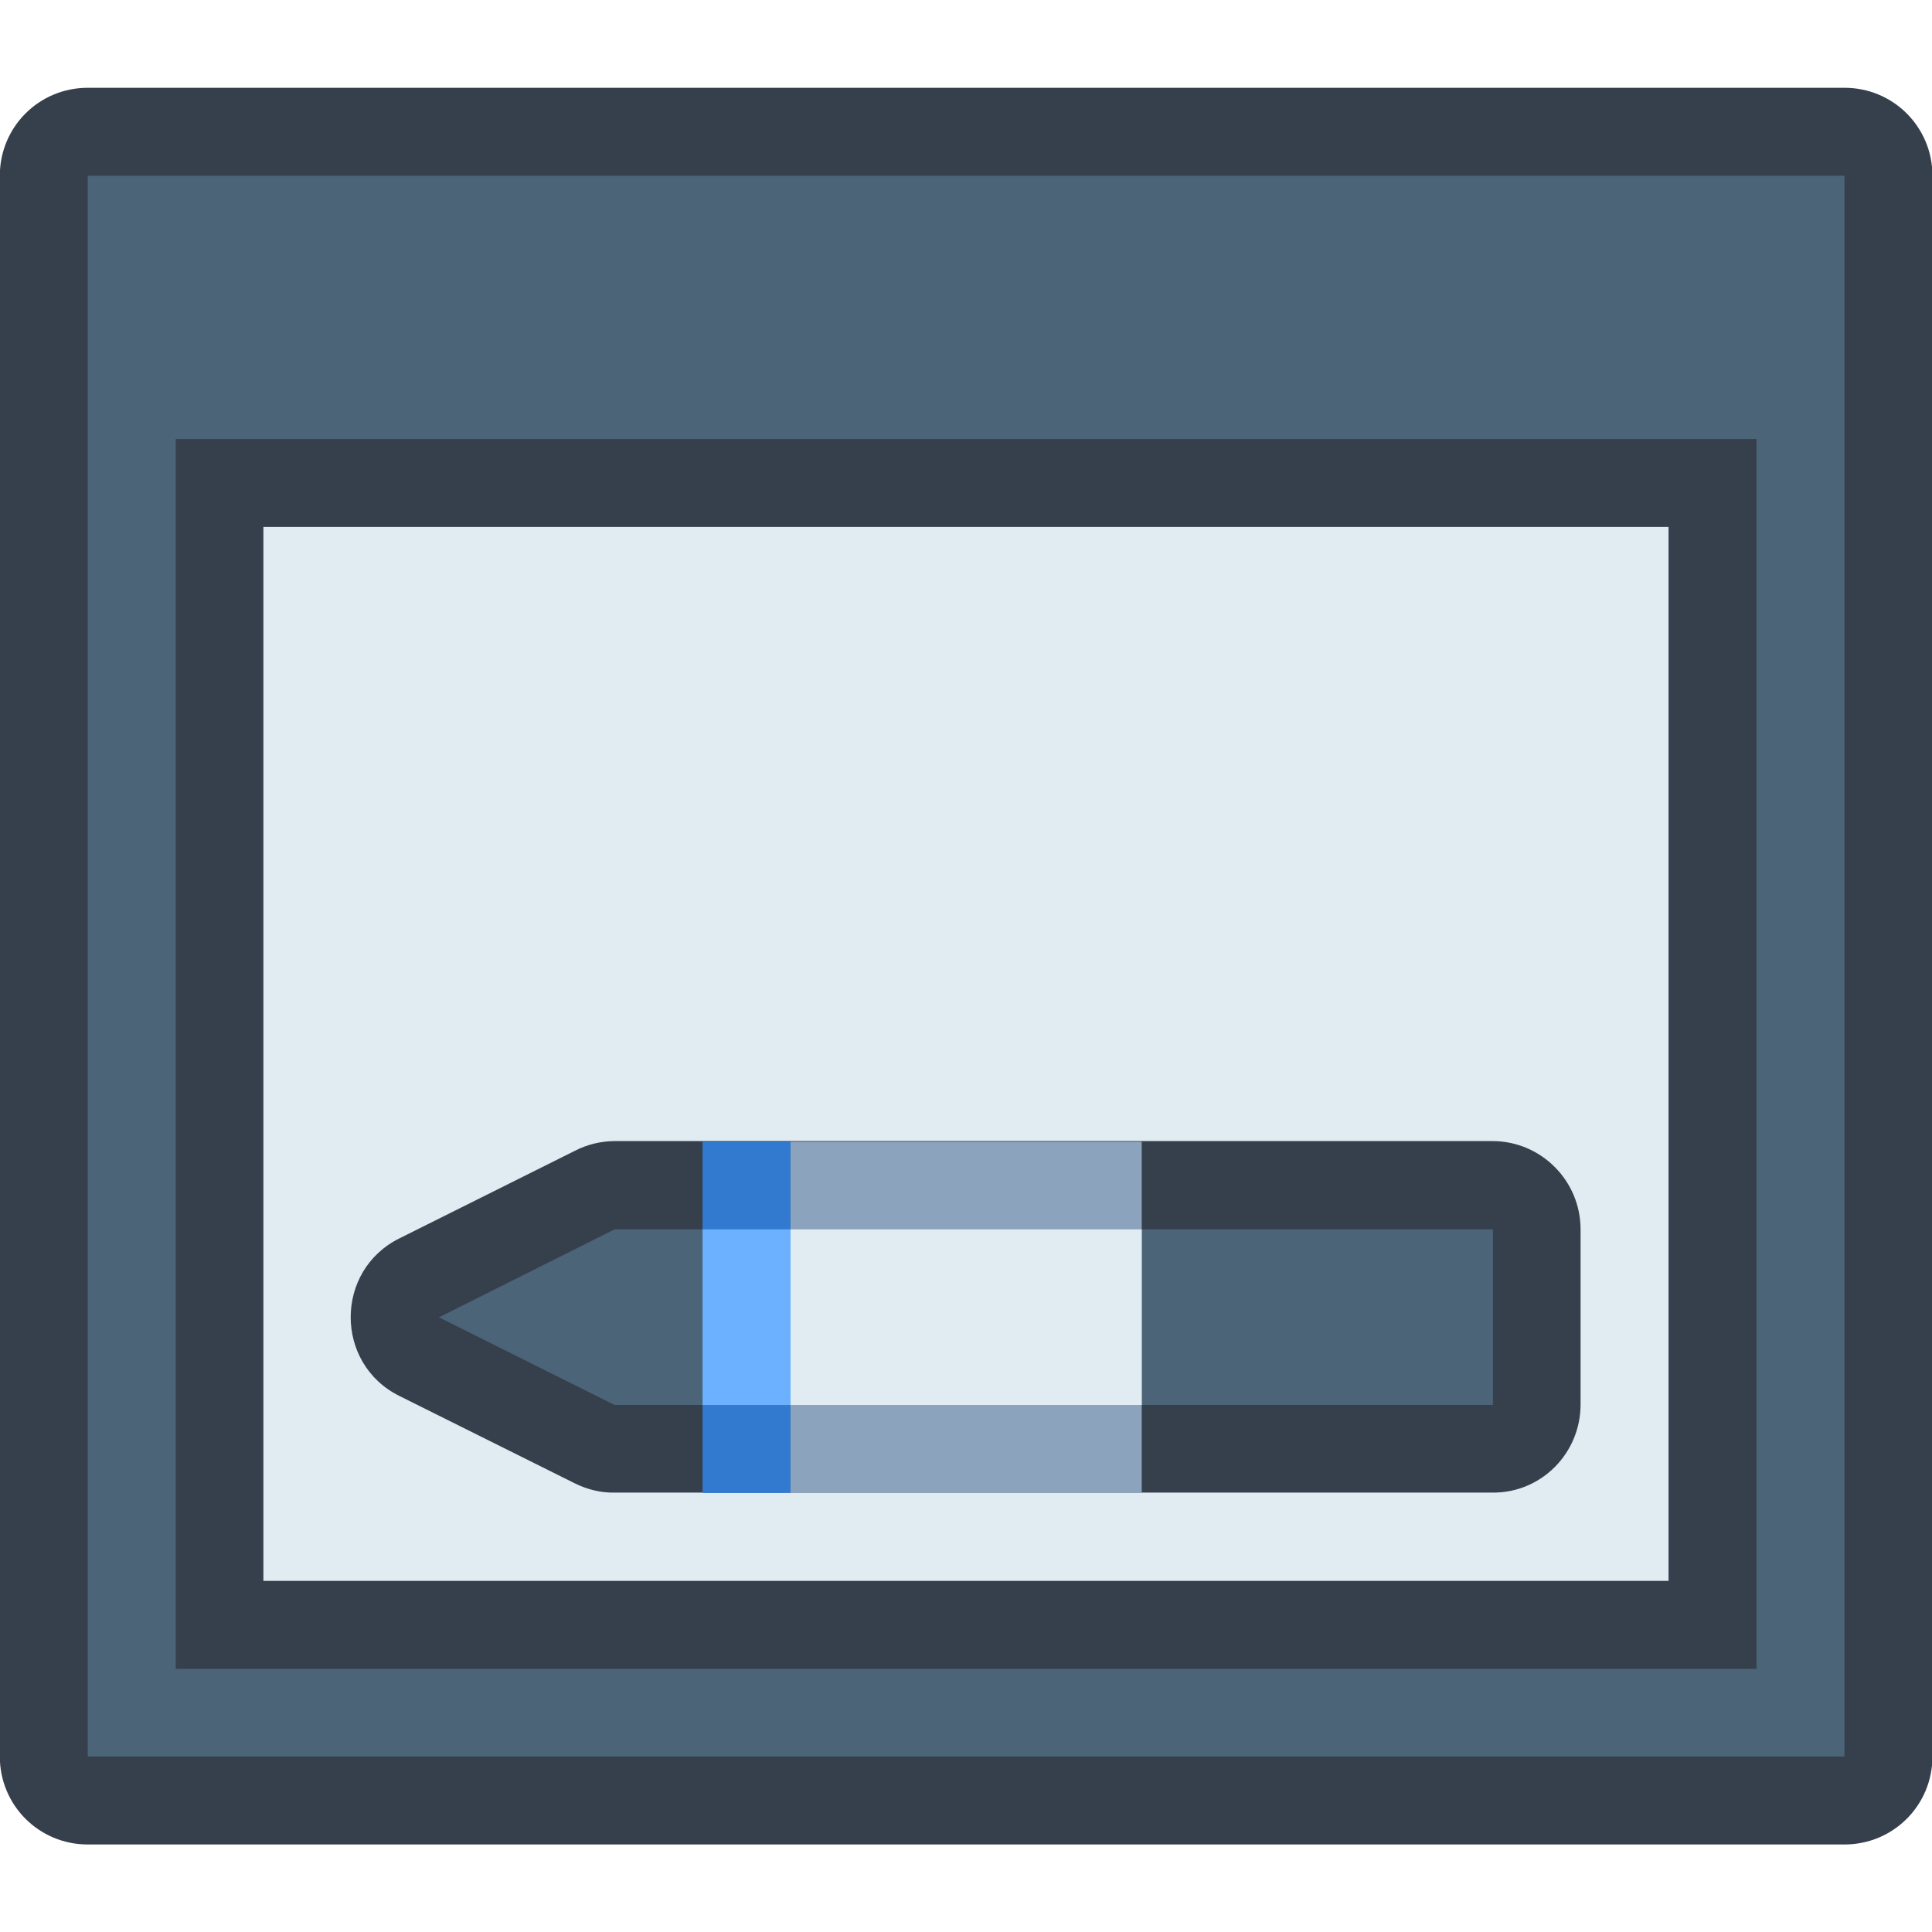 <?xml version="1.0" encoding="UTF-8" standalone="no"?>
<!-- Created with Inkscape (http://www.inkscape.org/) -->

<svg
   width="22"
   height="22"
   viewBox="0 0 22 22"
   version="1.1"
   id="svg5"
   inkscape:version="1.3.2 (091e20ef0f, 2023-11-25, custom)"
   sodipodi:docname="preferences-desktop-tablet.svg"
   xml:space="preserve"
   xmlns:inkscape="http://www.inkscape.org/namespaces/inkscape"
   xmlns:sodipodi="http://sodipodi.sourceforge.net/DTD/sodipodi-0.dtd"
   xmlns="http://www.w3.org/2000/svg"
   xmlns:svg="http://www.w3.org/2000/svg"><sodipodi:namedview
     id="namedview7"
     pagecolor="#ffffff"
     bordercolor="#000000"
     borderopacity="0.25"
     inkscape:showpageshadow="false"
     inkscape:pageopacity="0.0"
     inkscape:pagecheckerboard="0"
     inkscape:deskcolor="#d1d1d1"
     inkscape:document-units="px"
     showgrid="true"
     inkscape:zoom="19.028871"
     inkscape:cx="15.213724"
     inkscape:cy="21.178345"
     inkscape:window-width="2560"
     inkscape:window-height="1356"
     inkscape:window-x="0"
     inkscape:window-y="0"
     inkscape:window-maximized="1"
     inkscape:current-layer="layer1"><inkscape:grid
       type="xygrid"
       id="grid271"
       originx="0"
       originy="0"
       spacingy="1"
       spacingx="1"
       units="px"
       visible="true" /></sodipodi:namedview><defs
     id="defs2"><linearGradient
       id="linearGradient5124"
       gradientUnits="userSpaceOnUse"
       x1="6.915"
       x2="6.915"
       y1="18.042"
       y2="9.872"
       gradientTransform="matrix(0.265,0,0,0.265,1.83,4.34)"><stop
         offset="0"
         stop-color="#eff0f1"
         id="stop5120"
         style="stop-color:#33518f;stop-opacity:1;" /><stop
         offset="1"
         stop-color="#fcfcfc"
         id="stop5122" /></linearGradient><style
       id="current-color-scheme"
       type="text/css">
      .ColorScheme-Text {
        color:#122036;
      }
      </style><style
       id="current-color-scheme-6"
       type="text/css">
      .ColorScheme-Text {
        color:#122036;
      }
      </style><style
       type="text/css"
       id="current-color-scheme-67">
      .ColorScheme-Text {
        color:#36404d;
      }
      </style><linearGradient
       id="h"
       gradientUnits="userSpaceOnUse"
       x1="6.915"
       x2="6.915"
       y1="18.042"
       y2="9.872"
       gradientTransform="matrix(0.265,0,0,0.265,1.83,4.34)"><stop
         offset="0"
         stop-color="#eff0f1"
         id="stop2818" /><stop
         offset="1"
         stop-color="#fcfcfc"
         id="stop2820" /></linearGradient><style
       id="current-color-scheme-5"
       type="text/css">
      .ColorScheme-Text {
        color:#36404d;
      }
      </style><style
       type="text/css"
       id="current-color-scheme-6-3">
      .ColorScheme-Text {
        color:#36404d;
      }
      </style><style
       type="text/css"
       id="current-color-scheme-9">
      .ColorScheme-Text {
        color:#36404d;
      }
      </style><linearGradient
       gradientTransform="translate(-11.544,1.961)"
       id="b"
       gradientUnits="userSpaceOnUse"
       x1="27"
       x2="27"
       y1="304.65"
       y2="287.65"><stop
         offset="0"
         stop-color="#9bd4e3"
         id="stop10" /><stop
         offset="1"
         stop-color="#f7fafc"
         id="stop12" /></linearGradient><linearGradient
       id="linearGradient5643"
       gradientUnits="userSpaceOnUse"
       x1="-96"
       x2="-96"
       y1="400.65"
       y2="372.65"
       gradientTransform="translate(276,365.712)"><stop
         style="stop-color:#1086c9;stop-opacity:1"
         offset="0"
         stop-color="#094b71"
         id="stop5645" /><stop
         offset="1"
         stop-color="#052f47"
         id="stop5647" /></linearGradient><style
       id="current-color-scheme-53"
       type="text/css">
      .ColorScheme-Text {
        color:#36404d;
      }
      </style></defs><g
     inkscape:label="Capa 1"
     inkscape:groupmode="layer"
     id="layer1"><g
       id="g1"
       transform="translate(-4,-10)"><g
         id="g2"
         transform="matrix(3.78,0,0,3.78,3,9)"><path
           id="rect1345"
           style="opacity:1;fill:#36404d;fill-opacity:1;stroke-width:0.529;stroke-linecap:round;stroke-linejoin:round;stroke-miterlimit:1.8;paint-order:fill markers stroke;stop-color:#000000"
           d="m 0.529,0.529 5.292,2.3e-7 c 0.147,1e-8 0.265,0.118 0.265,0.265 V 5.556 c 0,0.147 -0.118,0.265 -0.265,0.265 l -5.292,-2e-7 c -0.147,0 -0.265,-0.118 -0.265,-0.265 l 10e-9,-4.762 c 0,-0.147 0.118,-0.265 0.265,-0.265 z"
           sodipodi:nodetypes="sssssssss" /><path
           id="rect1345-7"
           style="fill:#4b6477;fill-opacity:1;stroke-width:0.529;stroke-linecap:round;stroke-linejoin:round;stroke-miterlimit:1.8;paint-order:fill markers stroke;stop-color:#000000"
           d="M 0.529,0.794 H 5.821 V 5.556 H 0.529 Z"
           sodipodi:nodetypes="ccccc" /><path
           id="rect1376"
           style="opacity:1;fill:#36404d;fill-opacity:1;stroke-width:0.529;stroke-linecap:round;stroke-linejoin:round;stroke-miterlimit:1.8;paint-order:fill markers stroke;stop-color:#000000"
           d="M 0.794,1.587 H 5.556 V 5.292 H 0.794 Z" /><path
           id="rect1378"
           style="opacity:1;fill:#e1ebf2;fill-opacity:1;stroke-width:0.529;stroke-linecap:round;stroke-linejoin:round;stroke-miterlimit:1.8;paint-order:fill markers stroke;stop-color:#000000"
           d="m 1.058,1.852 h 4.233 v 3.175 H 1.058 Z" /><g
           id="g4012"
           transform="rotate(90,2.646,4.233)"><g
             id="path1379-1"
             transform="translate(-2.117,-1.058)"><path
               style="color:#000000;fill:#36404d;fill-opacity:1;stroke-linecap:round;stroke-linejoin:round;stroke-miterlimit:1.8;paint-order:fill markers stroke"
               d="M 4.498,2.911 C 4.352,2.911 4.233,3.029 4.232,3.175 l -2e-7,2.646 c 2.968e-4,0.041 0.01,0.082 0.029,0.119 L 4.525,6.469 C 4.622,6.665 4.903,6.665 5,6.469 L 5.264,5.939 c 0.018,-0.037 0.028,-0.078 0.027,-0.119 l 2e-7,-2.646 C 5.291,3.029 5.173,2.912 5.027,2.911 Z"
               id="path1385-2"
               sodipodi:nodetypes="ccccccccccc" /><path
               style="color:#000000;fill:#4b6477;fill-opacity:1;stroke-width:0.529;stroke-linecap:round;stroke-linejoin:round;stroke-miterlimit:1.8;paint-order:fill markers stroke"
               d="m 4.498,3.175 h 0.529 l -10e-8,2.646 L 4.763,6.35 4.498,5.821 Z"
               id="path1383-7"
               sodipodi:nodetypes="cccccc" /></g><path
             id="rect1853-0"
             style="fill:#317ad0;fill-opacity:1;stroke-width:0.529;stroke-linecap:round;stroke-linejoin:round;stroke-miterlimit:1.8;paint-order:fill markers stroke;stop-color:#000000"
             d="M 2.117,4.233 H 3.175 V 4.498 H 2.117 Z" /><path
             id="rect1853-3-9"
             style="fill:#8ba3bc;fill-opacity:1;stroke-width:0.529;stroke-linecap:round;stroke-linejoin:round;stroke-miterlimit:1.8;paint-order:fill markers stroke;stop-color:#000000"
             d="M 2.117,3.175 H 3.175 V 4.233 H 2.117 Z" /><path
             id="rect2122-3"
             style="fill:#6bb1ff;fill-opacity:1;stroke-width:0.529;stroke-linecap:round;stroke-linejoin:round;stroke-miterlimit:1.8;paint-order:fill markers stroke;stop-color:#000000"
             d="M 2.381,4.233 H 2.91 V 4.498 H 2.381 Z" /><path
             id="rect2122-6-6"
             style="fill:#e1ebf2;fill-opacity:1;stroke-width:0.529;stroke-linecap:round;stroke-linejoin:round;stroke-miterlimit:1.8;paint-order:fill markers stroke;stop-color:#000000"
             d="M 2.381,3.175 H 2.91 V 4.233 H 2.381 Z" /></g></g></g></g></svg>
